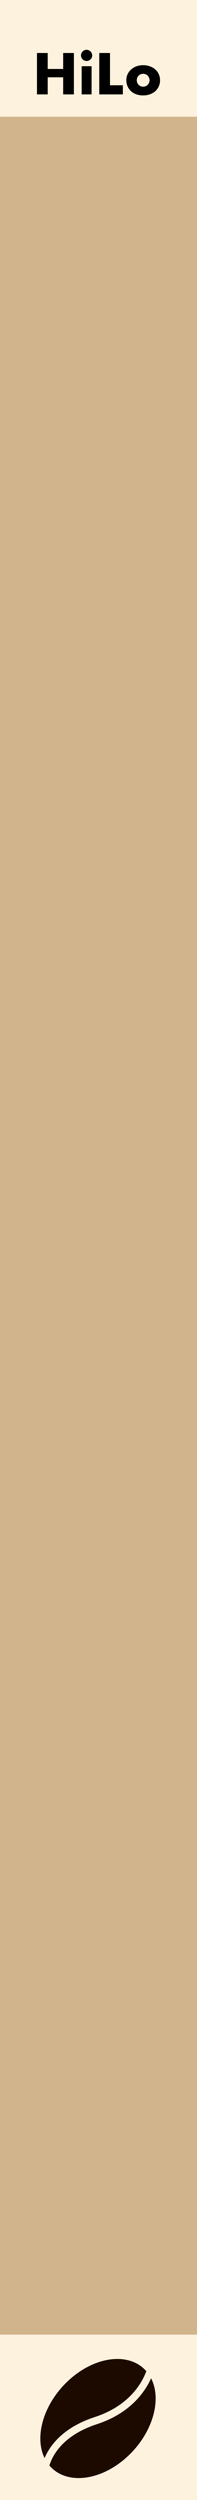 <?xml version="1.0" encoding="UTF-8" standalone="no"?>
<!-- Created with Inkscape (http://www.inkscape.org/) -->

<svg
   sodipodi:docname="HiLo.svg"
   id="svg14904"
   version="1.1"
   viewBox="0 0 10.16 128.5"
   height="128.5mm"
   width="10.16mm"
   inkscape:version="1.1.2 (b8e25be8, 2022-02-05)"
   xmlns:inkscape="http://www.inkscape.org/namespaces/inkscape"
   xmlns:sodipodi="http://sodipodi.sourceforge.net/DTD/sodipodi-0.dtd"
   xmlns="http://www.w3.org/2000/svg"
   xmlns:svg="http://www.w3.org/2000/svg">
  <sodipodi:namedview
     id="namedview14906"
     pagecolor="#ffffff"
     bordercolor="#111111"
     borderopacity="1"
     inkscape:pageshadow="0"
     inkscape:pageopacity="0"
     inkscape:pagecheckerboard="1"
     inkscape:document-units="mm"
     showgrid="false"
     inkscape:zoom="1.5522653"
     inkscape:cx="-3.8653186"
     inkscape:cy="-46.061714"
     inkscape:window-width="1280"
     inkscape:window-height="674"
     inkscape:window-x="0"
     inkscape:window-y="25"
     inkscape:window-maximized="0"
     inkscape:current-layer="layer1"
     fit-margin-top="0"
     fit-margin-left="0"
     fit-margin-right="0"
     fit-margin-bottom="0" />
  <defs
     id="defs14901" />
  <g
     inkscape:label="Layer 1"
     inkscape:groupmode="layer"
     id="layer1"
     transform="translate(-2.54)">
    <rect
       style="display:inline;vector-effect:none;fill:#fdf2dd;fill-opacity:1;fill-rule:evenodd;stroke:none;stroke-width:0.375;stroke-linecap:butt;stroke-linejoin:miter;stroke-miterlimit:4;stroke-dasharray:none;stroke-dashoffset:0;stroke-opacity:1;paint-order:normal"
       id="rect420"
       width="10.16"
       height="128.5"
       x="2.54"
       y="0" />
    <rect
       style="font-variation-settings:normal;display:inline;fill:#d2b48c;fill-opacity:1;stroke:none;stroke-width:1.718;stroke-linecap:butt;stroke-linejoin:miter;stroke-miterlimit:4;stroke-dasharray:none;stroke-dashoffset:0;stroke-opacity:1;stop-color:#000000"
       id="rect643-9-3-8"
       width="10.16"
       height="114"
       x="2.54"
       y="6" />
    <g
       id="g4831"
       transform="matrix(0.018,7.0347027e-4,-6.8602665e-4,0.019,4.771,121.099)"
       style="display:inline;fill:#1c0a00;fill-opacity:1">
      <path
         d="M 14.257,275.602 C -17.052,220.391 4.253,133.798 69.023,69.01 142.576,-4.533 244.279,-22.066 296.205,29.85 c 0.061,0.068 0.112,0.145 0.195,0.214 C 286.008,60.299 252.914,124.631 153.714,159.412 62.842,191.29 27.788,241.972 14.257,275.602 Z M 310.81,48.75 c -7.871,18.361 -21.57,42.356 -45.173,65.957 -23.725,23.735 -57.445,47.046 -105.208,63.8 C 63.49,212.5 36.405,268.149 28.848,295.116 c 0.357,0.36 0.664,0.733 1.011,1.083 51.921,51.918 153.628,34.386 227.176,-39.169 65.444,-65.445 86.491,-153.161 53.775,-208.28 z"
         id="path4829"
         style="fill:#1c0a00;fill-opacity:1" />
    </g>
    <g
       aria-label="HiLo"
       id="text3032"
       style="font-weight:bold;font-size:2.822px;line-height:1.25;font-family:Futura;-inkscape-font-specification:'Futura Bold';stroke-width:0.265"
       transform="translate(0,0.56)">
      <path
         d="M 5,2.985 H 5.798 V 2.164 h 0.553 v 2.128 H 5.798 V 3.414 H 5 V 4.292 H 4.447 v -2.128 h 0.553 z"
         id="path5720" />
      <path
         d="M 7.263,2.844 V 4.292 H 6.752 V 2.844 Z M 6.718,2.288 q 0,-0.059 0.023,-0.11 0.023,-0.054 0.062,-0.093 0.04,-0.04 0.09,-0.062 Q 6.947,2 7.006,2 q 0.059,0 0.11,0.023 0.054,0.023 0.093,0.062 0.04,0.04 0.062,0.093 0.023,0.051 0.023,0.11 0,0.059 -0.023,0.113 -0.023,0.051 -0.062,0.09 -0.04,0.04 -0.093,0.062 -0.051,0.023 -0.11,0.023 -0.059,0 -0.113,-0.023 -0.051,-0.023 -0.09,-0.062 Q 6.764,2.452 6.741,2.401 6.718,2.347 6.718,2.288 Z"
         id="path5722" />
      <path
         d="M 8.213,2.164 V 3.823 H 8.876 V 4.292 H 7.66 v -2.128 z"
         id="path5724" />
      <path
         d="m 9.594,3.561 q 0,0.073 0.025,0.135 0.028,0.059 0.071,0.104 0.045,0.045 0.104,0.071 0.062,0.025 0.13,0.025 0.068,0 0.127,-0.025 0.062,-0.025 0.104,-0.071 0.045,-0.045 0.071,-0.104 0.028,-0.062 0.028,-0.133 0,-0.068 -0.028,-0.127 -0.025,-0.062 -0.071,-0.107 -0.042,-0.045 -0.104,-0.071 -0.059,-0.025 -0.127,-0.025 -0.068,0 -0.13,0.025 -0.059,0.025 -0.104,0.071 -0.042,0.045 -0.071,0.104 -0.025,0.059 -0.025,0.127 z m -0.539,-0.006 q 0,-0.161 0.065,-0.299 0.065,-0.141 0.181,-0.243 0.116,-0.104 0.274,-0.164 0.161,-0.059 0.35,-0.059 0.186,0 0.344,0.059 0.161,0.056 0.277,0.161 0.119,0.102 0.183,0.246 0.065,0.141 0.065,0.313 0,0.172 -0.068,0.316 -0.065,0.141 -0.181,0.246 -0.116,0.102 -0.279,0.158 -0.161,0.056 -0.35,0.056 -0.186,0 -0.344,-0.056 Q 9.413,4.232 9.298,4.128 9.185,4.024 9.12,3.88 9.055,3.733 9.055,3.555 Z"
         id="path5726" />
    </g>
  </g>
  <g
     inkscape:groupmode="layer"
     id="layer2"
     inkscape:label="Grid"
     style="display:none"
     transform="translate(-2.54)">
    <g
       inkscape:label="GridCartesian:X1:Y13"
       transform="translate(0.132,0.132)"
       id="g23277">
      <g
         inkscape:label="MajorXGridlines"
         id="g23141" />
      <g
         inkscape:label="MajorYGridlines"
         id="g23167">
        <path
           style="fill:none;stroke:#000000;stroke-width:0.265"
           d="M 0,10 H 15.24"
           inkscape:label="MajorYDiv1"
           id="path23143" />
        <path
           style="fill:none;stroke:#000000;stroke-width:0.265"
           d="M 0,20 H 15.24"
           inkscape:label="MajorYDiv2"
           id="path23145" />
        <path
           style="fill:none;stroke:#000000;stroke-width:0.265"
           d="M 0,30 H 15.24"
           inkscape:label="MajorYDiv3"
           id="path23147" />
        <path
           style="fill:none;stroke:#000000;stroke-width:0.265"
           d="M 0,40 H 15.24"
           inkscape:label="MajorYDiv4"
           id="path23149" />
        <path
           style="fill:none;stroke:#000000;stroke-width:0.265"
           d="M 0,50 H 15.24"
           inkscape:label="MajorYDiv5"
           id="path23151" />
        <path
           style="fill:none;stroke:#000000;stroke-width:0.265"
           d="M 0,60 H 15.24"
           inkscape:label="MajorYDiv6"
           id="path23153" />
        <path
           style="fill:none;stroke:#000000;stroke-width:0.265"
           d="M 0,70 H 15.24"
           inkscape:label="MajorYDiv7"
           id="path23155" />
        <path
           style="fill:none;stroke:#000000;stroke-width:0.265"
           d="M 0,80 H 15.24"
           inkscape:label="MajorYDiv8"
           id="path23157" />
        <path
           style="fill:none;stroke:#000000;stroke-width:0.265"
           d="M 0,90 H 15.24"
           inkscape:label="MajorYDiv9"
           id="path23159" />
        <path
           style="fill:none;stroke:#000000;stroke-width:0.265"
           d="M 0,100 H 15.24"
           inkscape:label="MajorYDiv10"
           id="path23161" />
        <path
           style="fill:none;stroke:#000000;stroke-width:0.265"
           d="M 0,110 H 15.24"
           inkscape:label="MajorYDiv11"
           id="path23163" />
        <path
           style="fill:none;stroke:#000000;stroke-width:0.265"
           d="M 0,120 H 15.24"
           inkscape:label="MajorYDiv12"
           id="path23165" />
      </g>
      <g
         inkscape:label="SubMinorYGridlines"
         id="g23273">
        <path
           style="fill:none;stroke:#000000;stroke-width:0.079"
           d="M 0,2 H 15.24"
           inkscape:label="SubminorXDiv0:0:1"
           id="path23169" />
        <path
           style="fill:none;stroke:#000000;stroke-width:0.079"
           d="M 0,4 H 15.24"
           inkscape:label="SubminorXDiv0:0:2"
           id="path23171" />
        <path
           style="fill:none;stroke:#000000;stroke-width:0.079"
           d="M 0,6 H 15.24"
           inkscape:label="SubminorXDiv0:0:3"
           id="path23173" />
        <path
           style="fill:none;stroke:#000000;stroke-width:0.079"
           d="M 0,8 H 15.24"
           inkscape:label="SubminorXDiv0:0:4"
           id="path23175" />
        <path
           style="fill:none;stroke:#000000;stroke-width:0.079"
           d="M 0,12 H 15.24"
           inkscape:label="SubminorXDiv1:0:1"
           id="path23177" />
        <path
           style="fill:none;stroke:#000000;stroke-width:0.079"
           d="M 0,14 H 15.24"
           inkscape:label="SubminorXDiv1:0:2"
           id="path23179" />
        <path
           style="fill:none;stroke:#000000;stroke-width:0.079"
           d="M 0,16 H 15.24"
           inkscape:label="SubminorXDiv1:0:3"
           id="path23181" />
        <path
           style="fill:none;stroke:#000000;stroke-width:0.079"
           d="M 0,18 H 15.24"
           inkscape:label="SubminorXDiv1:0:4"
           id="path23183" />
        <path
           style="fill:none;stroke:#000000;stroke-width:0.079"
           d="M 0,22 H 15.24"
           inkscape:label="SubminorXDiv2:0:1"
           id="path23185" />
        <path
           style="fill:none;stroke:#000000;stroke-width:0.079"
           d="M 0,24 H 15.24"
           inkscape:label="SubminorXDiv2:0:2"
           id="path23187" />
        <path
           style="fill:none;stroke:#000000;stroke-width:0.079"
           d="M 0,26 H 15.24"
           inkscape:label="SubminorXDiv2:0:3"
           id="path23189" />
        <path
           style="fill:none;stroke:#000000;stroke-width:0.079"
           d="M 0,28 H 15.24"
           inkscape:label="SubminorXDiv2:0:4"
           id="path23191" />
        <path
           style="fill:none;stroke:#000000;stroke-width:0.079"
           d="M 0,32 H 15.24"
           inkscape:label="SubminorXDiv3:0:1"
           id="path23193" />
        <path
           style="fill:none;stroke:#000000;stroke-width:0.079"
           d="M 0,34 H 15.24"
           inkscape:label="SubminorXDiv3:0:2"
           id="path23195" />
        <path
           style="fill:none;stroke:#000000;stroke-width:0.079"
           d="M 0,36 H 15.24"
           inkscape:label="SubminorXDiv3:0:3"
           id="path23197" />
        <path
           style="fill:none;stroke:#000000;stroke-width:0.079"
           d="M 0,38 H 15.24"
           inkscape:label="SubminorXDiv3:0:4"
           id="path23199" />
        <path
           style="fill:none;stroke:#000000;stroke-width:0.079"
           d="M 0,42 H 15.24"
           inkscape:label="SubminorXDiv4:0:1"
           id="path23201" />
        <path
           style="fill:none;stroke:#000000;stroke-width:0.079"
           d="M 0,44 H 15.24"
           inkscape:label="SubminorXDiv4:0:2"
           id="path23203" />
        <path
           style="fill:none;stroke:#000000;stroke-width:0.079"
           d="M 0,46 H 15.24"
           inkscape:label="SubminorXDiv4:0:3"
           id="path23205" />
        <path
           style="fill:none;stroke:#000000;stroke-width:0.079"
           d="M 0,48 H 15.24"
           inkscape:label="SubminorXDiv4:0:4"
           id="path23207" />
        <path
           style="fill:none;stroke:#000000;stroke-width:0.079"
           d="M 0,52 H 15.24"
           inkscape:label="SubminorXDiv5:0:1"
           id="path23209" />
        <path
           style="fill:none;stroke:#000000;stroke-width:0.079"
           d="M 0,54 H 15.24"
           inkscape:label="SubminorXDiv5:0:2"
           id="path23211" />
        <path
           style="fill:none;stroke:#000000;stroke-width:0.079"
           d="M 0,56 H 15.24"
           inkscape:label="SubminorXDiv5:0:3"
           id="path23213" />
        <path
           style="fill:none;stroke:#000000;stroke-width:0.079"
           d="M 0,58 H 15.24"
           inkscape:label="SubminorXDiv5:0:4"
           id="path23215" />
        <path
           style="fill:none;stroke:#000000;stroke-width:0.079"
           d="M 0,62 H 15.24"
           inkscape:label="SubminorXDiv6:0:1"
           id="path23217" />
        <path
           style="fill:none;stroke:#000000;stroke-width:0.079"
           d="M 0,64 H 15.24"
           inkscape:label="SubminorXDiv6:0:2"
           id="path23219" />
        <path
           style="fill:none;stroke:#000000;stroke-width:0.079"
           d="M 0,66 H 15.24"
           inkscape:label="SubminorXDiv6:0:3"
           id="path23221" />
        <path
           style="fill:none;stroke:#000000;stroke-width:0.079"
           d="M 0,68 H 15.24"
           inkscape:label="SubminorXDiv6:0:4"
           id="path23223" />
        <path
           style="fill:none;stroke:#000000;stroke-width:0.079"
           d="M 0,72 H 15.24"
           inkscape:label="SubminorXDiv7:0:1"
           id="path23225" />
        <path
           style="fill:none;stroke:#000000;stroke-width:0.079"
           d="M 0,74 H 15.24"
           inkscape:label="SubminorXDiv7:0:2"
           id="path23227" />
        <path
           style="fill:none;stroke:#000000;stroke-width:0.079"
           d="M 0,76 H 15.24"
           inkscape:label="SubminorXDiv7:0:3"
           id="path23229" />
        <path
           style="fill:none;stroke:#000000;stroke-width:0.079"
           d="M 0,78 H 15.24"
           inkscape:label="SubminorXDiv7:0:4"
           id="path23231" />
        <path
           style="fill:none;stroke:#000000;stroke-width:0.079"
           d="M 0,82 H 15.24"
           inkscape:label="SubminorXDiv8:0:1"
           id="path23233" />
        <path
           style="fill:none;stroke:#000000;stroke-width:0.079"
           d="M 0,84 H 15.24"
           inkscape:label="SubminorXDiv8:0:2"
           id="path23235" />
        <path
           style="fill:none;stroke:#000000;stroke-width:0.079"
           d="M 0,86 H 15.24"
           inkscape:label="SubminorXDiv8:0:3"
           id="path23237" />
        <path
           style="fill:none;stroke:#000000;stroke-width:0.079"
           d="M 0,88 H 15.24"
           inkscape:label="SubminorXDiv8:0:4"
           id="path23239" />
        <path
           style="fill:none;stroke:#000000;stroke-width:0.079"
           d="M 0,92 H 15.24"
           inkscape:label="SubminorXDiv9:0:1"
           id="path23241" />
        <path
           style="fill:none;stroke:#000000;stroke-width:0.079"
           d="M 0,94 H 15.24"
           inkscape:label="SubminorXDiv9:0:2"
           id="path23243" />
        <path
           style="fill:none;stroke:#000000;stroke-width:0.079"
           d="M 0,96 H 15.24"
           inkscape:label="SubminorXDiv9:0:3"
           id="path23245" />
        <path
           style="fill:none;stroke:#000000;stroke-width:0.079"
           d="M 0,98 H 15.24"
           inkscape:label="SubminorXDiv9:0:4"
           id="path23247" />
        <path
           style="fill:none;stroke:#000000;stroke-width:0.079"
           d="M 0,102 H 15.24"
           inkscape:label="SubminorXDiv10:0:1"
           id="path23249" />
        <path
           style="fill:none;stroke:#000000;stroke-width:0.079"
           d="M 0,104 H 15.24"
           inkscape:label="SubminorXDiv10:0:2"
           id="path23251" />
        <path
           style="fill:none;stroke:#000000;stroke-width:0.079"
           d="M 0,106 H 15.24"
           inkscape:label="SubminorXDiv10:0:3"
           id="path23253" />
        <path
           style="fill:none;stroke:#000000;stroke-width:0.079"
           d="M 0,108 H 15.24"
           inkscape:label="SubminorXDiv10:0:4"
           id="path23255" />
        <path
           style="fill:none;stroke:#000000;stroke-width:0.079"
           d="M 0,112 H 15.24"
           inkscape:label="SubminorXDiv11:0:1"
           id="path23257" />
        <path
           style="fill:none;stroke:#000000;stroke-width:0.079"
           d="M 0,114 H 15.24"
           inkscape:label="SubminorXDiv11:0:2"
           id="path23259" />
        <path
           style="fill:none;stroke:#000000;stroke-width:0.079"
           d="M 0,116 H 15.24"
           inkscape:label="SubminorXDiv11:0:3"
           id="path23261" />
        <path
           style="fill:none;stroke:#000000;stroke-width:0.079"
           d="M 0,118 H 15.24"
           inkscape:label="SubminorXDiv11:0:4"
           id="path23263" />
        <path
           style="fill:none;stroke:#000000;stroke-width:0.079"
           d="M 0,122 H 15.24"
           inkscape:label="SubminorXDiv12:0:1"
           id="path23265" />
        <path
           style="fill:none;stroke:#000000;stroke-width:0.079"
           d="M 0,124 H 15.24"
           inkscape:label="SubminorXDiv12:0:2"
           id="path23267" />
        <path
           style="fill:none;stroke:#000000;stroke-width:0.079"
           d="M 0,126 H 15.24"
           inkscape:label="SubminorXDiv12:0:3"
           id="path23269" />
        <path
           style="fill:none;stroke:#000000;stroke-width:0.079"
           d="M 0,128 H 15.24"
           inkscape:label="SubminorXDiv12:0:4"
           id="path23271" />
      </g>
      <rect
         x="0"
         y="0"
         width="15.24"
         height="130"
         style="fill:none;stroke:#000000;stroke-width:0.265"
         inkscape:label="Border"
         id="rect23275" />
    </g>
  </g>
  <g
     id="layer4"
     inkscape:label="components"
     style="display:none"
     transform="translate(-2.54)">
    <circle
       style="display:inline;vector-effect:none;fill:#ff0000;fill-opacity:1;fill-rule:evenodd;stroke:none;stroke-width:1;stroke-linecap:butt;stroke-linejoin:miter;stroke-miterlimit:4;stroke-dasharray:none;stroke-dashoffset:0;stroke-opacity:1;paint-order:normal"
       id="path4954-9"
       cx="7.752"
       cy="59.705"
       r="4"
       inkscape:label="p_Trig" />
    <circle
       r="4"
       cy="24.986"
       cx="7.752"
       id="circle4956"
       style="display:inline;vector-effect:none;fill:#00ff00;fill-opacity:1;fill-rule:evenodd;stroke:none;stroke-width:1;stroke-linecap:butt;stroke-linejoin:miter;stroke-miterlimit:4;stroke-dasharray:none;stroke-dashoffset:0;stroke-opacity:1;paint-order:normal"
       inkscape:label="i_Trig" />
    <circle
       style="display:inline;vector-effect:none;fill:#0000ff;fill-opacity:1;fill-rule:evenodd;stroke:none;stroke-width:1;stroke-linecap:butt;stroke-linejoin:miter;stroke-miterlimit:4;stroke-dasharray:none;stroke-dashoffset:0;stroke-opacity:1;paint-order:normal"
       id="circle4958"
       cx="7.752"
       cy="94.423"
       r="4"
       inkscape:label="o_CV1" />
  </g>
</svg>
